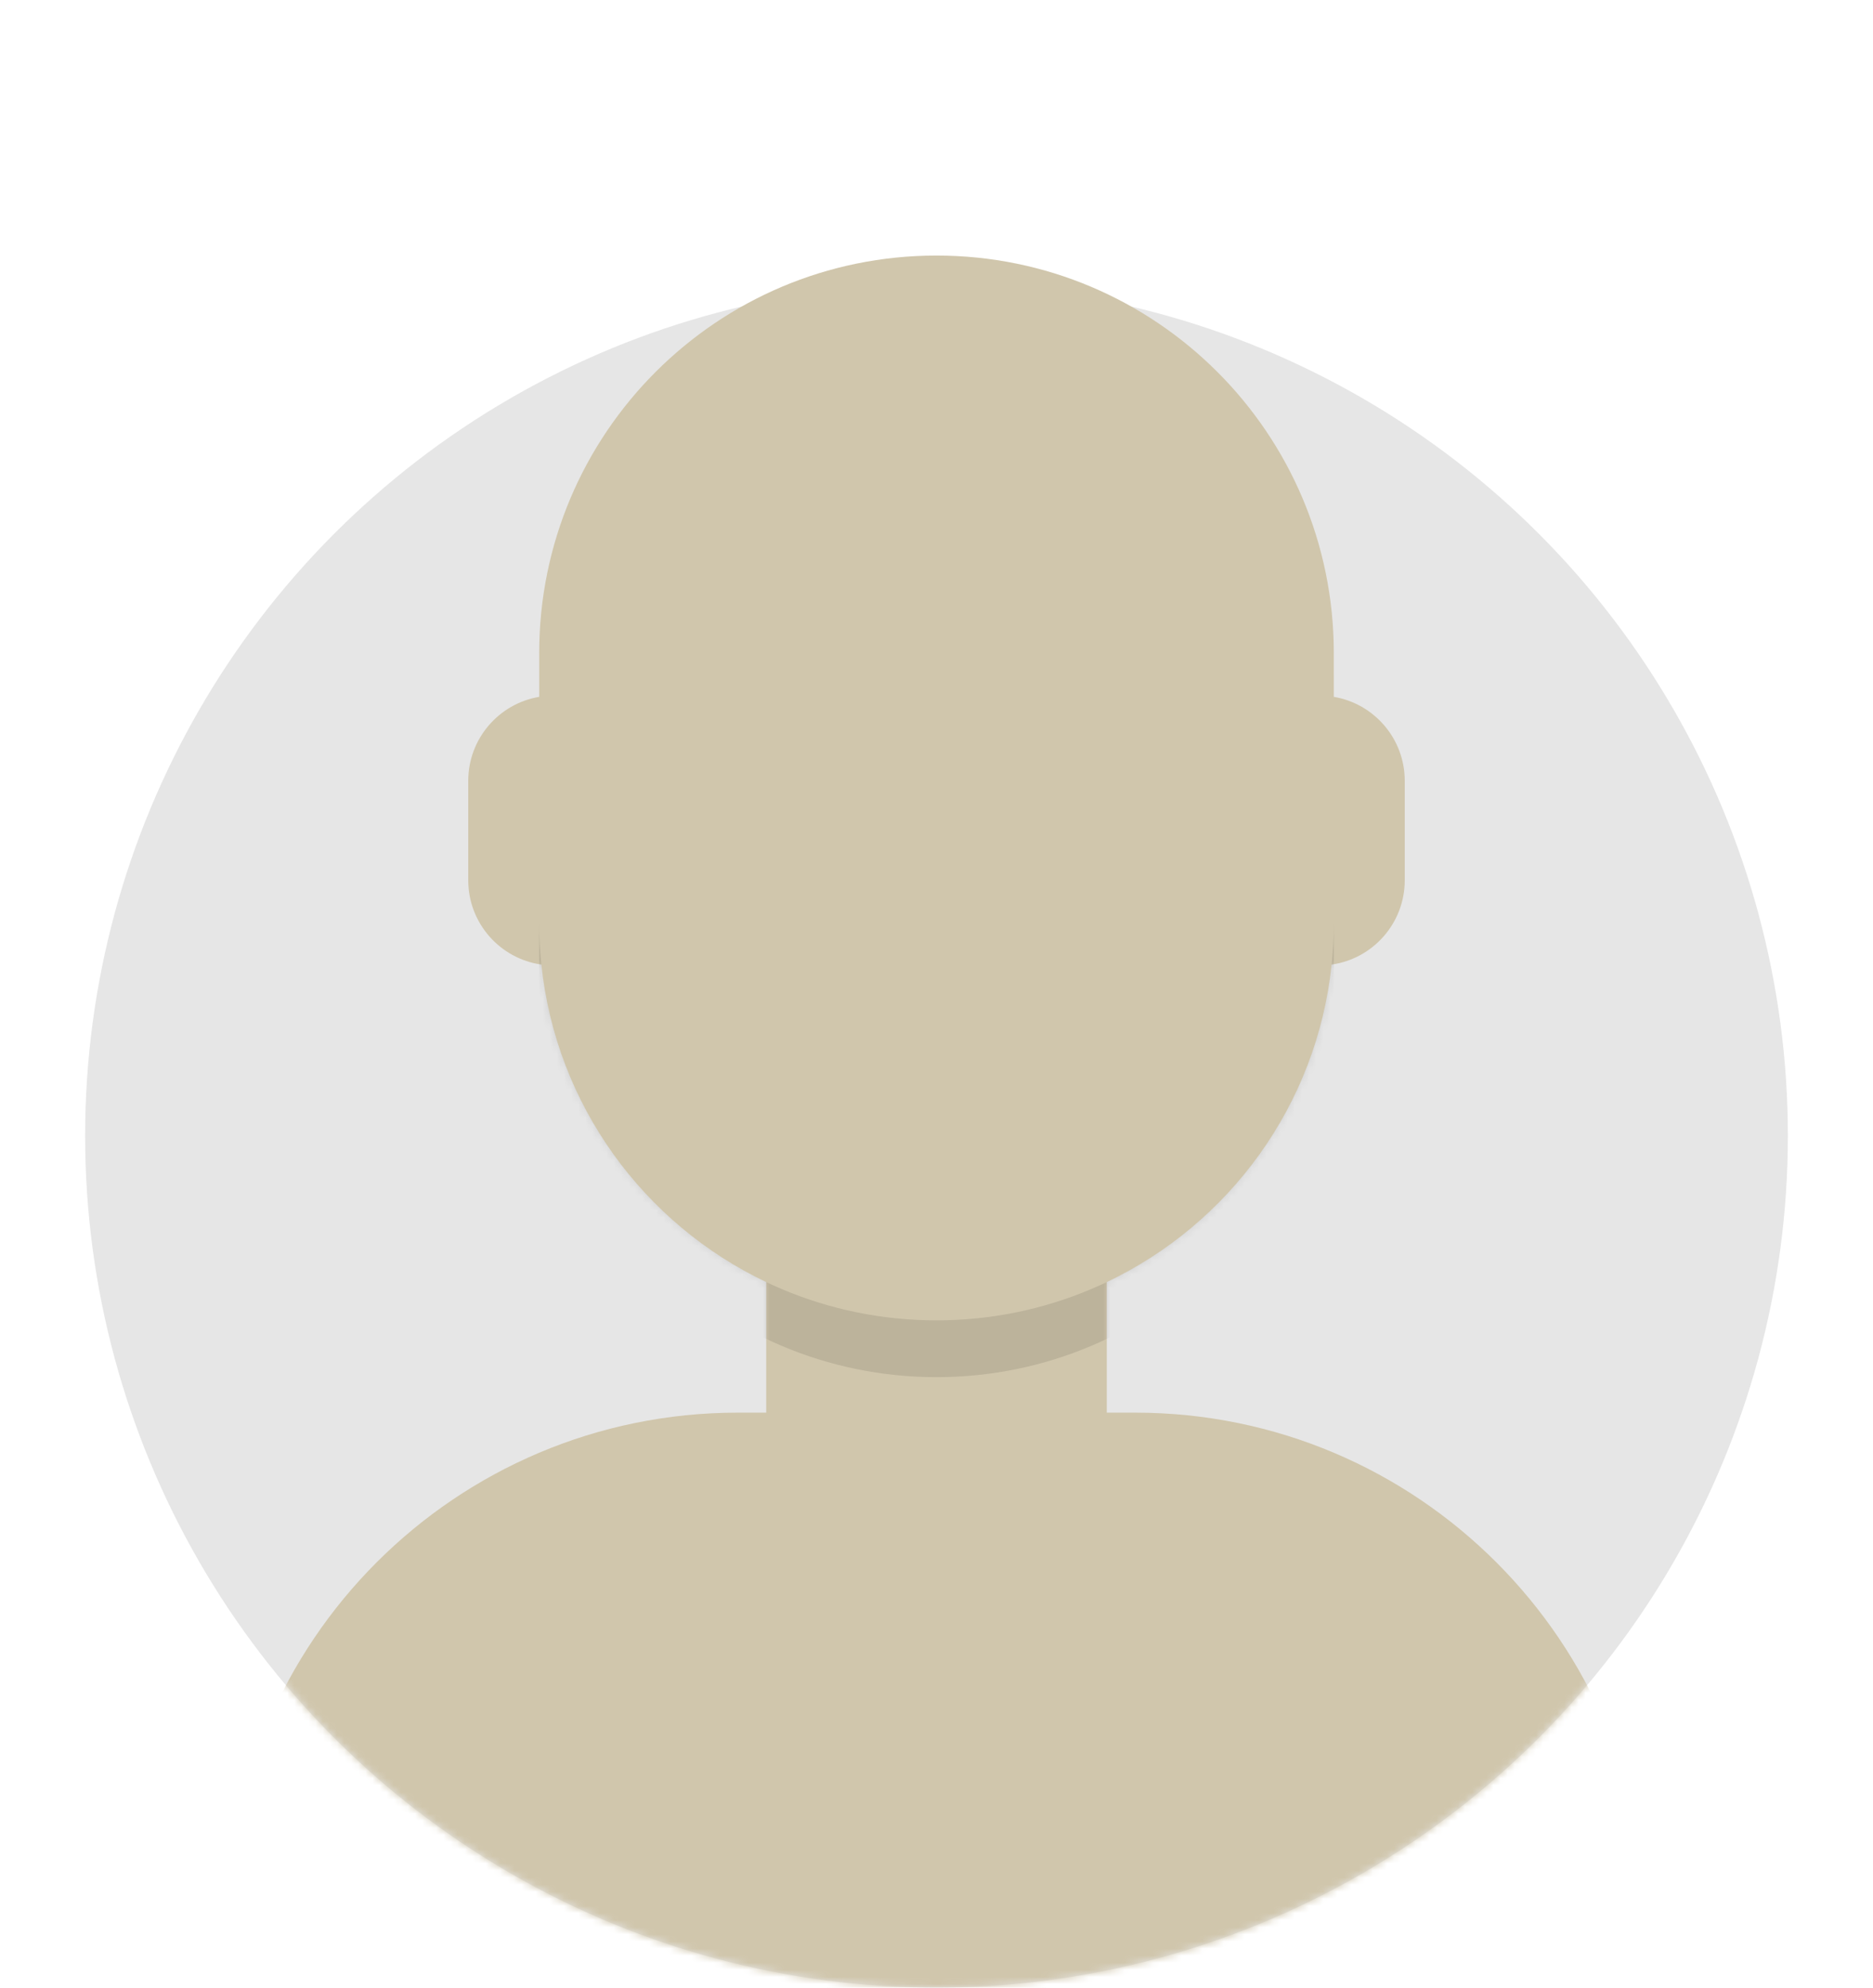<?xml version="1.0" encoding="UTF-8"?>
<svg width="264px" height="280px" viewBox="0 0 264 280" version="1.1" xmlns="http://www.w3.org/2000/svg" xmlns:xlink="http://www.w3.org/1999/xlink">
    <title>Avataaar/Circle</title>
    <desc>Created with python_avataaars</desc>
    <defs>
        <circle id="path-1" cx="120" cy="120" r="120"></circle>
        <path d="M-3.19744231e-14,160 L-3.19744231e-14,-1.42108547e-14 L264,-1.42108547e-14 L264,160 L252,160 C252,226.274 198.274,280 132,280 C65.726,280 12,226.274 12,160 L12,160 L-3.19744231e-14,160 Z" id="path-3"></path>
        <path d="M100,0 C130.928,-5.68137151e-15 156,25.072 156,56 L156.001,62.166 C161.676,63.119 166,68.054 166,74 L166,88 C166,94.052 161.519,99.058 155.694,99.881 C153.628,119.686 141.238,136.422 124.001,144.61 L124,163 L128,163 C167.765,163 200,195.235 200,235 L200,244 L0,244 L0,235 C-4.86974701e-15,195.235 32.235,163 72,163 L76,163 L76,144.611 C58.763,136.422 46.372,119.687 44.305,99.881 C38.481,99.058 34,94.052 34,88 L34,74 C34,68.054 38.325,63.118 44,62.166 L44,56 C44,25.072 69.072,5.68137151e-15 100,0 Z" id="path-5"></path>
        <path d="M83,36.348 C83,52.629 105.162,65.828 132.5,65.828 C159.838,65.828 182,52.629 182,36.348 C182,34.985 181.845,33.645 181.544,32.331 C210.784,41.488 232,68.792 232,101.052 L232,110 L32,110 L32,101.052 C32,68.397 53.739,40.82 83.534,32.002 C83.182,33.421 83,34.871 83,36.348 Z" id="path-7"></path>
        <rect id="path-9" x="0" y="0" width="264" height="280"></rect>
        <path d="M74,0 C114.869,0 148,33.131 148,74 L148,84.148 L148,197.608 C135.525,187.237 119.491,181 102,181 L102,181 L98,181 L98,162.611 C115.531,154.283 128.048,137.115 129.791,116.867 C135.569,116.002 140,111.019 140,105 L140,105 L140,92 C140,87.354 137.359,83.324 133.497,81.33 C132.724,81.05 131.952,80.748 131.181,80.426 C130.795,80.32 130.401,80.233 130,80.166 L130,80.166 L130,79.917 C117.224,74.234 104.878,63.071 96.11,47.885 C93.175,42.801 90.831,37.595 89.066,32.397 C80.431,42.941 67.745,53.602 52.342,62.495 C42.778,68.017 33.147,72.291 24,75.266 L24,137.247 C29.602,148.318 38.773,157.278 50,162.611 L50,162.611 L50,181 L46,181 C38.327,181 30.935,182.2 24,184.423 L24,230 C24,244.106 13.569,255.776 0,257.716 L0,74 C0,33.131 33.131,0 74,0 Z" id="path-11"></path>
    </defs>
    <g id="Avataaar/Circle" stroke="none" stroke-width="1" fill="none" fill-rule="evenodd">
        <g id="Circle" transform="translate(12, 40)">
            <mask id="mask-2" fill="white">
                <use xlink:href="#path-1"></use>
            </mask>
            <use id="Background-Color" fill="#E6E6E6" xlink:href="#path-1"></use>
            <g id="Fabric-Color" mask="url(#mask-2)" fill="">
                <rect id="🖍Color" x="0" y="0" width="240" height="240"></rect>
            </g>
        </g>
        <mask id="mask-4" fill="white">
            <use xlink:href="#path-3"></use>
        </mask>
        <g id="Mask"></g>
        <g id="Avataaar" mask="url(#mask-4)">
            <g id="Body" transform="translate(32, 36)">
                <mask id="mask-6" fill="white">
                    <use xlink:href="#path-5"></use>
                </mask>
                <use fill="#D0C6AC" xlink:href="#path-5"></use>
                <g id="Skin-Color" mask="url(#mask-6)" fill="">
                    <g transform="translate(-32, 0)" id="Color">
                        <rect x="0" y="0" width="264" height="244"></rect>
                    </g>
                </g>
                <path d="M44,94 C44,124.928 69.072,150 100,150 C130.928,150 156,124.928 156,94 L156,94 L156,102 C156,132.928 130.928,158 100,158 C69.072,158 44,132.928 44,102 Z" id="Neck-Shadow" fill-opacity="0.1" fill="#000000" mask="url(#mask-6)"></path>
            </g>
            <g id="Clothing" transform="translate(0, 170)">
                <!-- Clothing goes here -->
            </g>
            <g id="Face" transform="translate(76, 82)" fill="#000000">
                <g id="Mouth" transform="translate(2, 52)">    
                    <!-- Mouth goes here -->
                </g>
                <g id="Nose" transform="translate(28, 40)" fill-opacity="0.16">
                    <!-- Nose goes here -->
                </g>
                <g id="Eyes" transform="translate(0, 8)">
                    <!-- Eyes go here -->
                </g>
                <g id="Eyebrow" fill-opacity="0.6">
                    <!-- Eyebrows go here -->
                </g>
            </g>
            <g id="Top">
                <!-- Top goes here -->
            </g>
        </g>
    </g>
</svg>